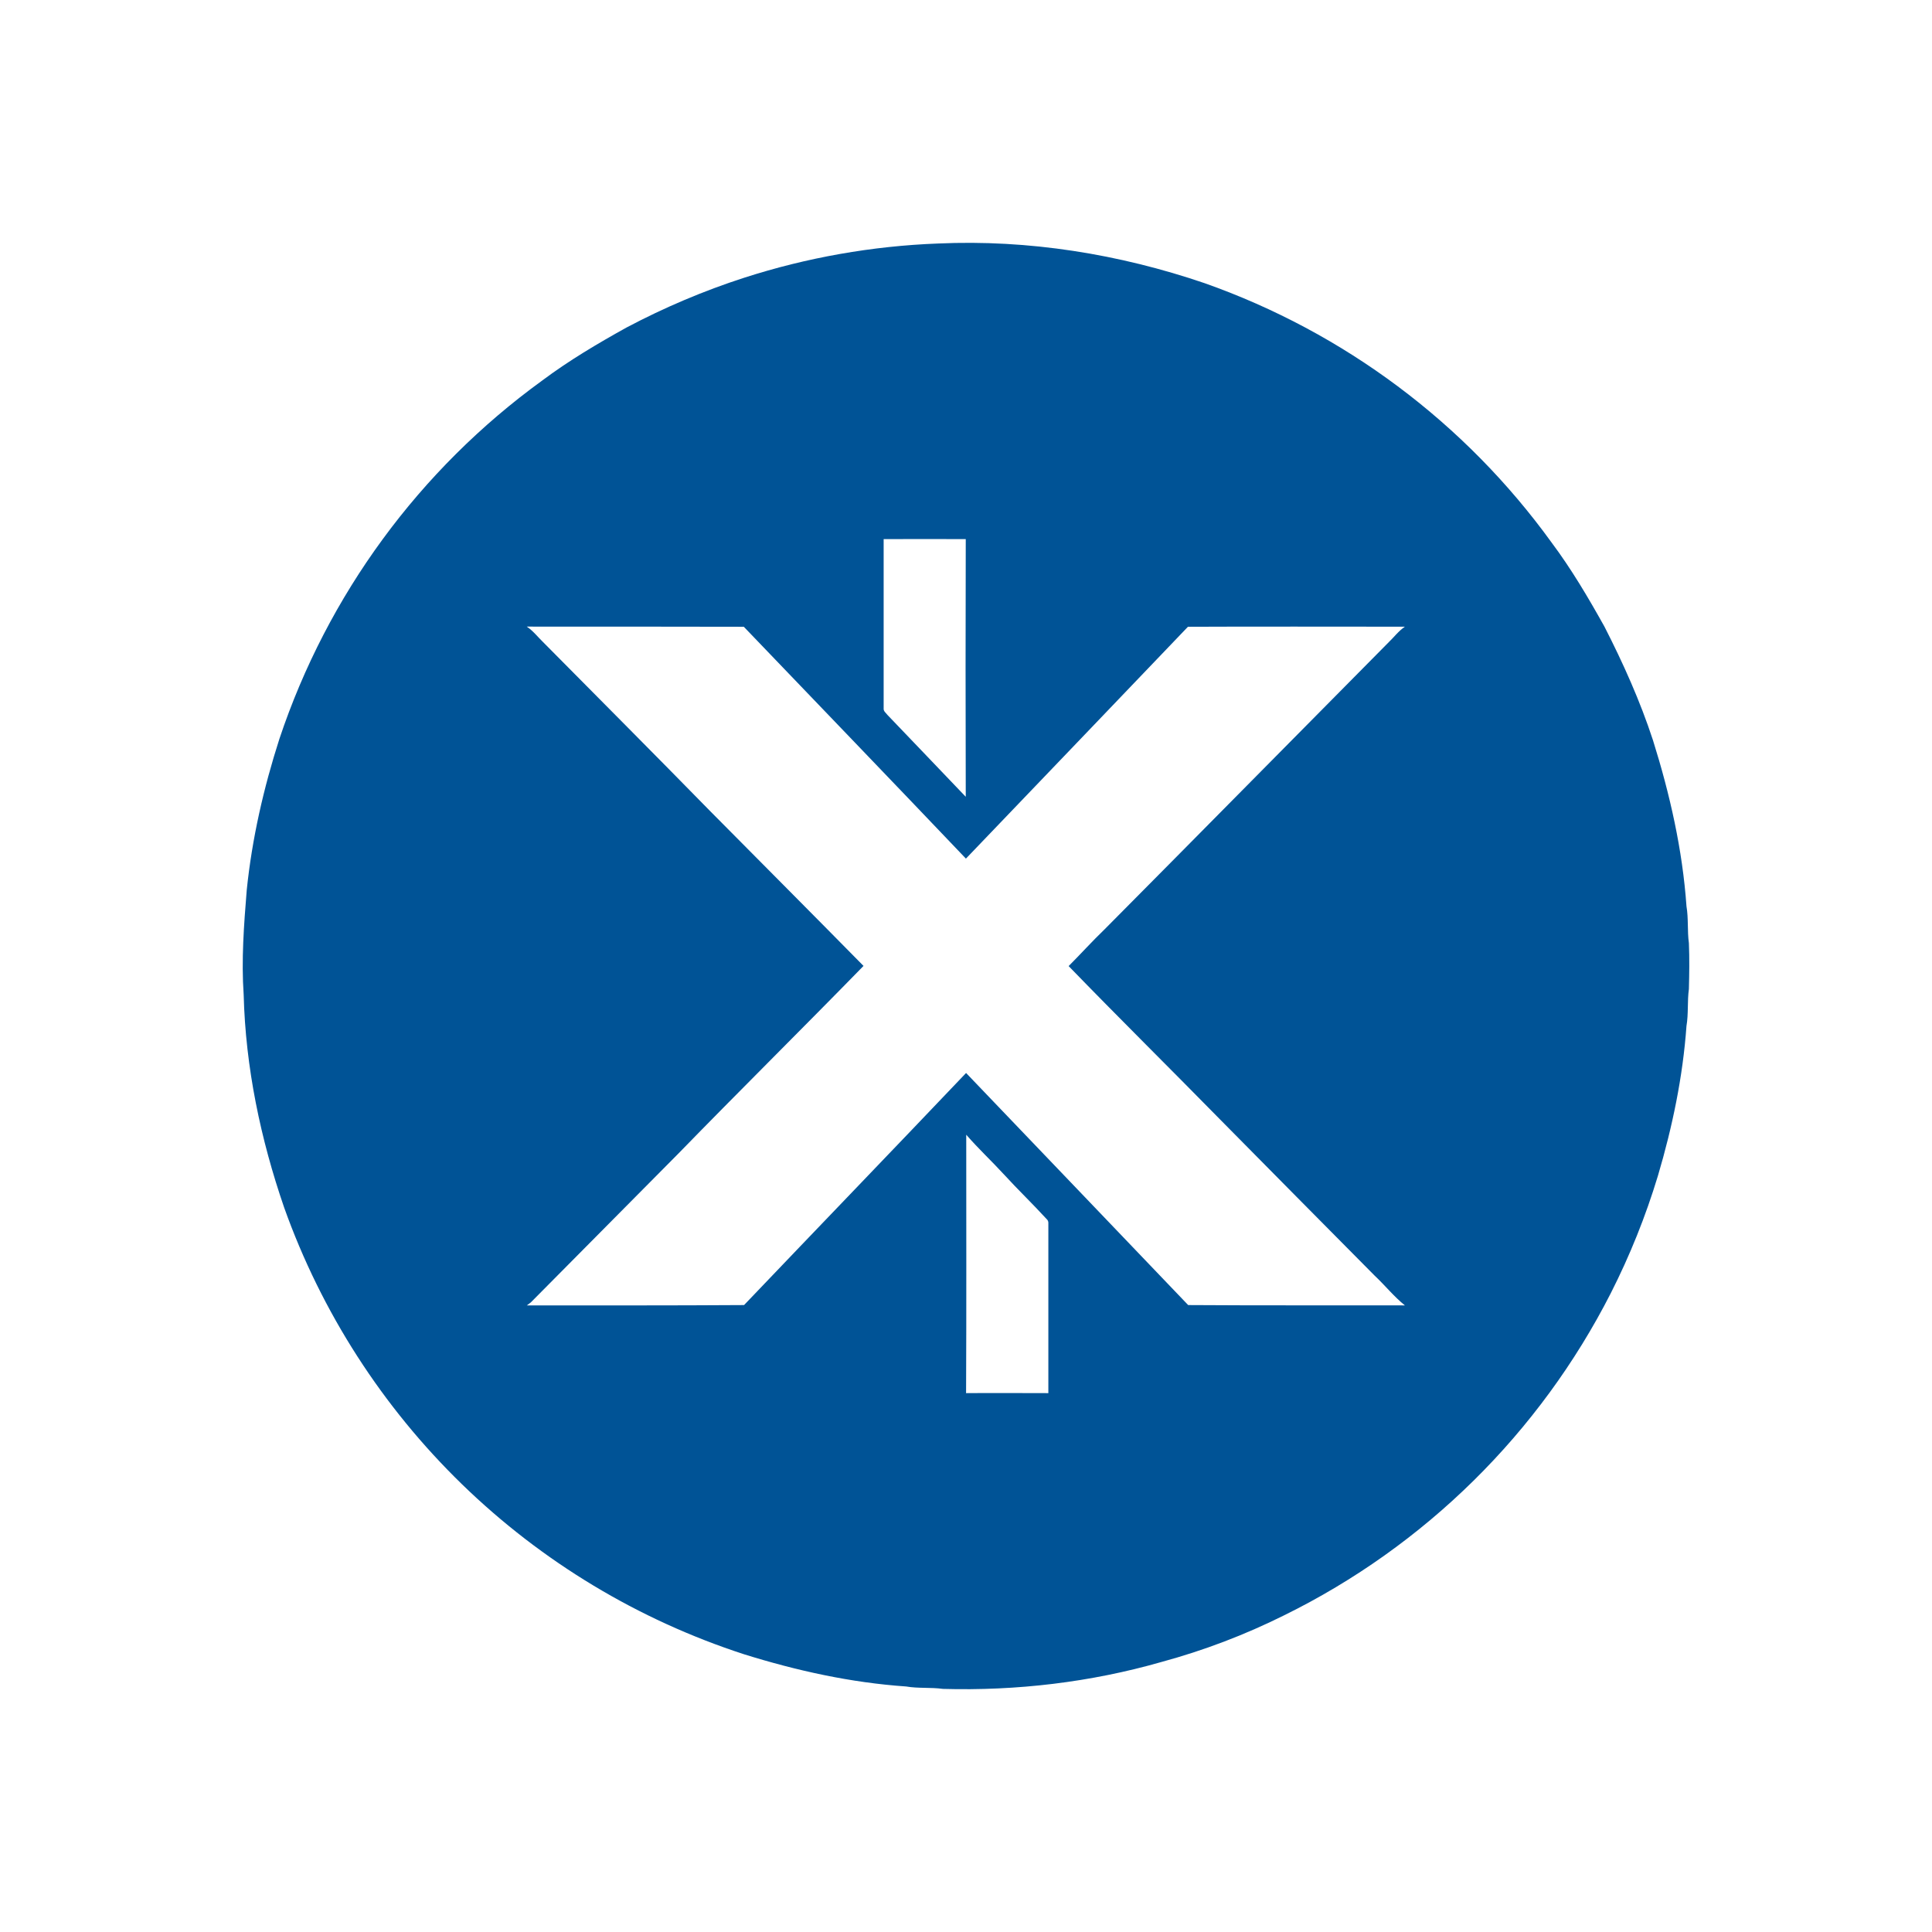 <svg width="24" height="24" fill="none" viewBox="0 0 24 24"><path fill="#005396" d="M9.245 3.45C10.024 3.199 10.834 3.056 11.652 3.025C12.775 2.974 13.904 3.156 14.965 3.518C16.695 4.129 18.199 5.252 19.274 6.739C19.521 7.069 19.73 7.424 19.931 7.784C20.164 8.24 20.375 8.71 20.534 9.196C20.744 9.865 20.901 10.557 20.95 11.258C20.976 11.409 20.959 11.564 20.98 11.716C20.988 11.905 20.985 12.095 20.98 12.286C20.959 12.438 20.976 12.593 20.95 12.745C20.905 13.376 20.775 14 20.595 14.607C20.443 15.109 20.247 15.597 20.01 16.064C19.125 17.801 17.701 19.205 15.952 20.066C15.464 20.309 14.954 20.503 14.427 20.646C13.546 20.898 12.627 21.006 11.714 20.98C11.562 20.959 11.405 20.976 11.256 20.95C10.571 20.903 9.897 20.754 9.243 20.55C7.929 20.123 6.732 19.402 5.741 18.44C4.751 17.478 3.994 16.302 3.53 15.001C3.237 14.15 3.05 13.26 3.027 12.357C2.997 11.925 3.03 11.49 3.065 11.058C3.13 10.419 3.275 9.788 3.471 9.178C4.068 7.39 5.21 5.833 6.737 4.726C7.067 4.479 7.422 4.269 7.782 4.069C8.251 3.821 8.74 3.613 9.245 3.45ZM10.977 6.697V8.799C10.973 8.836 11.007 8.857 11.026 8.883C11.349 9.222 11.674 9.558 11.997 9.898C11.994 8.831 11.994 7.764 11.997 6.697C11.658 6.697 11.316 6.695 10.977 6.697H10.977ZM6.545 7.785C6.622 7.836 6.678 7.91 6.744 7.974C7.438 8.675 8.135 9.374 8.826 10.08C9.46 10.72 10.096 11.358 10.727 11.999C9.963 12.782 9.184 13.552 8.422 14.335C7.812 14.95 7.202 15.565 6.594 16.179C6.578 16.192 6.562 16.204 6.545 16.216C7.443 16.216 8.343 16.218 9.243 16.212C10.161 15.25 11.085 14.292 12.001 13.329C12.92 14.29 13.841 15.25 14.76 16.212C15.657 16.218 16.555 16.214 17.452 16.216C17.315 16.106 17.207 15.969 17.079 15.849C16.436 15.199 15.789 14.549 15.147 13.897C14.526 13.264 13.893 12.639 13.275 12.001C13.425 11.851 13.565 11.695 13.719 11.547C14.895 10.363 16.067 9.173 17.242 7.987C17.313 7.92 17.371 7.84 17.452 7.785C16.552 7.785 15.655 7.782 14.757 7.786C13.839 8.747 12.918 9.706 11.999 10.666C11.082 9.703 10.159 8.745 9.24 7.786C8.343 7.784 7.443 7.784 6.545 7.784V7.785ZM12.003 14.096C12.003 15.166 12.006 16.235 12.001 17.306C12.342 17.303 12.684 17.306 13.023 17.306V15.201C13.024 15.19 13.023 15.179 13.019 15.168C13.015 15.158 13.008 15.148 12.999 15.141C12.827 14.953 12.644 14.778 12.474 14.592C12.319 14.423 12.153 14.269 12.003 14.096Z"/></svg>